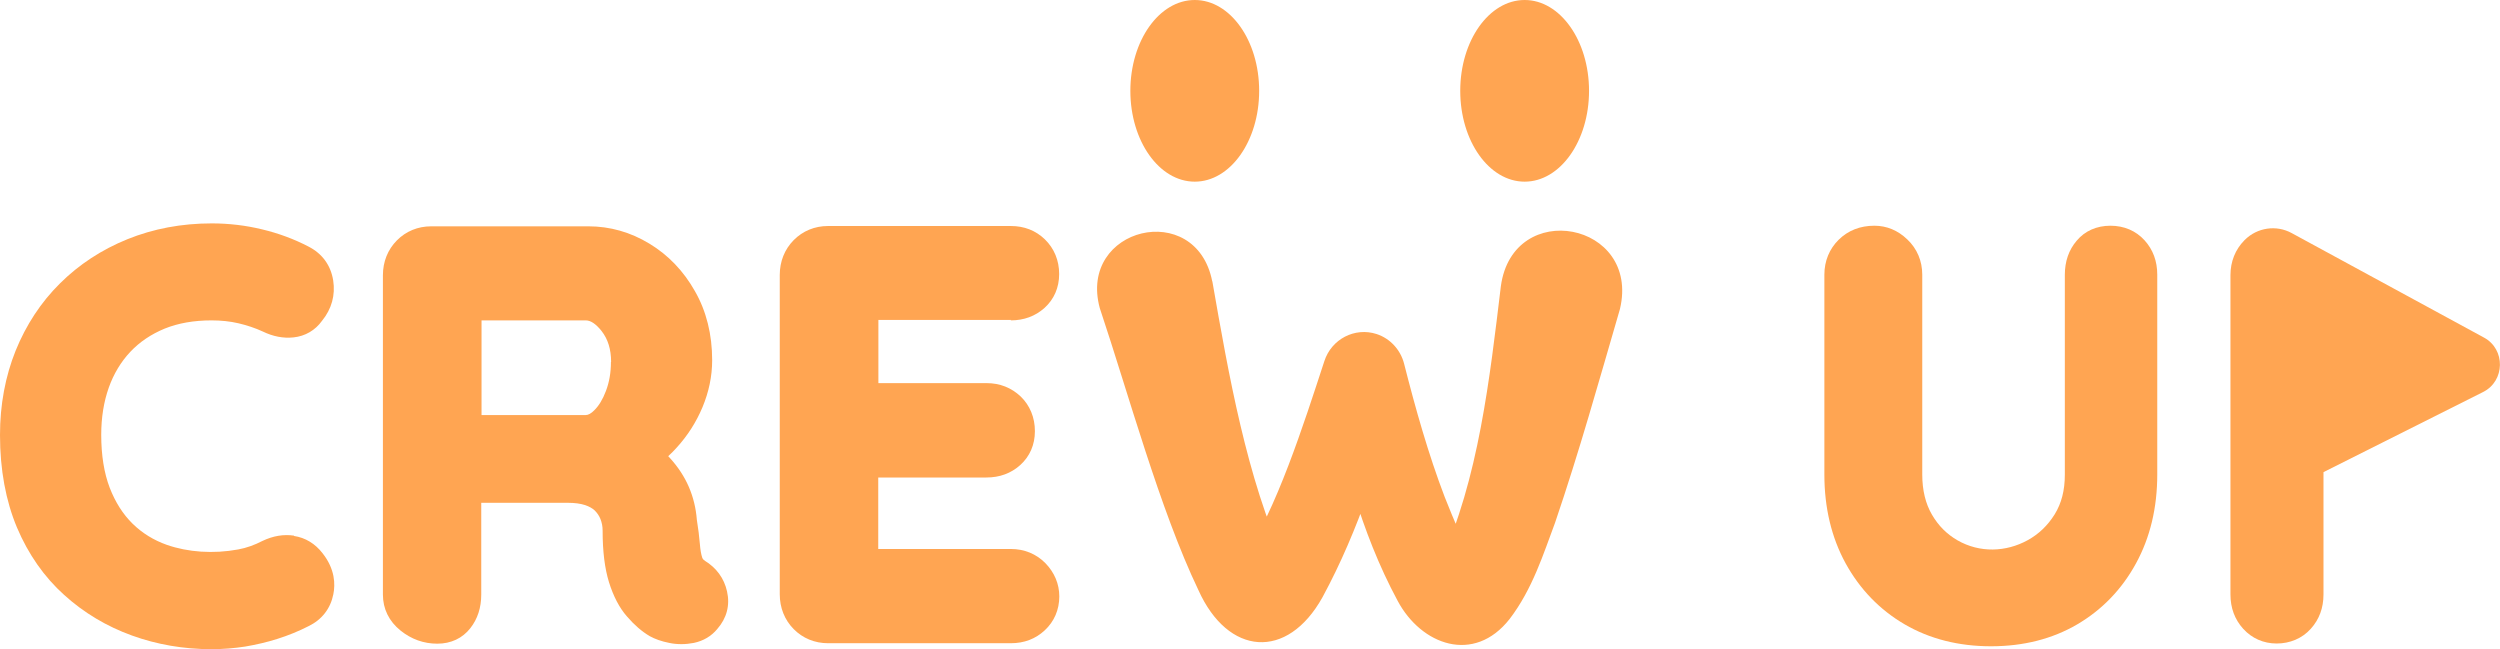 <svg width="104" height="27" viewBox="0 0 104 27" fill="none" xmlns="http://www.w3.org/2000/svg">
<g clip-path="url(#clip0_4169_1146)">
<path d="M87.794 9.39C87.221 9.39 86.729 9.607 86.389 10.015C86.061 10.398 85.897 10.877 85.897 11.432V19.749C85.897 20.4 85.758 20.936 85.475 21.396C85.185 21.862 84.813 22.219 84.346 22.475C83.451 22.966 82.361 23.011 81.428 22.475C80.987 22.219 80.64 21.875 80.369 21.409C80.104 20.956 79.966 20.394 79.966 19.743V11.426C79.966 10.858 79.751 10.347 79.348 9.964C78.951 9.581 78.484 9.39 77.974 9.39C77.381 9.39 76.883 9.588 76.492 9.97C76.102 10.354 75.894 10.858 75.894 11.426V19.743C75.894 21.122 76.19 22.36 76.776 23.432C77.369 24.511 78.194 25.366 79.234 25.973C80.274 26.579 81.478 26.885 82.827 26.885C84.176 26.885 85.38 26.579 86.414 25.973C87.448 25.366 88.273 24.511 88.86 23.432C89.446 22.36 89.742 21.122 89.742 19.743V11.426C89.742 10.864 89.566 10.385 89.213 9.996C88.853 9.6 88.362 9.39 87.794 9.39Z" fill="#FFA552"/>
<path d="M95.334 9.696C94.691 9.345 93.897 9.466 93.38 9.983L93.367 9.996C92.989 10.379 92.787 10.883 92.787 11.445V24.728C92.787 25.29 92.964 25.768 93.317 26.158C93.676 26.553 94.161 26.77 94.71 26.77C95.258 26.77 95.769 26.56 96.128 26.158C96.481 25.768 96.657 25.29 96.657 24.728V19.641L103.295 16.309C104.215 15.849 104.234 14.528 103.333 14.043L95.334 9.696Z" fill="#FFA552"/>
<path d="M12.235 22.283C11.8 22.219 11.365 22.289 10.911 22.506C10.59 22.672 10.256 22.794 9.909 22.857C8.875 23.049 7.816 22.972 6.94 22.666C6.398 22.474 5.919 22.181 5.515 21.785C5.112 21.389 4.797 20.891 4.564 20.291C4.33 19.679 4.211 18.938 4.211 18.089C4.211 17.368 4.318 16.71 4.526 16.123C4.728 15.555 5.03 15.051 5.421 14.636C5.812 14.221 6.291 13.902 6.846 13.672C7.413 13.442 8.068 13.328 8.8 13.328C9.19 13.328 9.569 13.366 9.922 13.449C10.275 13.532 10.621 13.647 10.936 13.793C11.359 13.998 11.787 14.081 12.21 14.036C12.701 13.985 13.117 13.736 13.395 13.347C13.798 12.855 13.956 12.274 13.861 11.668C13.76 11.036 13.407 10.551 12.834 10.257C12.235 9.945 11.579 9.702 10.905 9.542C10.224 9.376 9.518 9.293 8.806 9.293C7.551 9.293 6.373 9.517 5.301 9.951C4.23 10.385 3.284 11.004 2.496 11.789C1.702 12.574 1.084 13.519 0.649 14.591C0.221 15.657 0 16.838 0 18.096C0 19.538 0.24 20.834 0.706 21.945C1.179 23.061 1.841 24.006 2.673 24.753C3.492 25.494 4.444 26.061 5.49 26.438C6.53 26.815 7.646 27.006 8.8 27.006C9.272 27.006 9.739 26.968 10.193 26.898C10.646 26.821 11.094 26.719 11.535 26.579C11.983 26.438 12.424 26.259 12.834 26.049C13.388 25.781 13.748 25.321 13.867 24.721C13.95 24.313 13.943 23.681 13.42 23.017C13.111 22.615 12.701 22.366 12.229 22.296L12.235 22.283Z" fill="#FFA552"/>
<path d="M29.317 23.317C29.248 23.279 29.229 23.241 29.216 23.209C29.166 23.062 29.134 22.87 29.115 22.634C29.09 22.328 29.046 21.977 28.989 21.626C28.952 21.141 28.838 20.675 28.655 20.253C28.473 19.832 28.214 19.436 27.886 19.073C27.855 19.041 27.83 19.009 27.798 18.977C27.924 18.862 28.044 18.741 28.157 18.613C28.605 18.121 28.964 17.56 29.223 16.941C29.487 16.309 29.626 15.651 29.626 14.987C29.626 13.915 29.387 12.945 28.907 12.109C28.435 11.273 27.798 10.609 27.016 10.136C26.229 9.658 25.378 9.415 24.476 9.415H17.939C17.385 9.415 16.887 9.619 16.509 10.002C16.13 10.385 15.929 10.889 15.929 11.451V24.734C15.929 25.328 16.181 25.845 16.666 26.234C17.114 26.592 17.624 26.777 18.192 26.777C18.759 26.777 19.238 26.553 19.566 26.132C19.868 25.749 20.02 25.277 20.02 24.734V20.917H23.631C23.909 20.917 24.148 20.949 24.344 21.013C24.508 21.07 24.64 21.141 24.741 21.236C24.842 21.338 24.924 21.453 24.98 21.594C25.037 21.741 25.069 21.894 25.069 22.073C25.069 22.941 25.157 23.643 25.333 24.217C25.516 24.804 25.768 25.29 26.084 25.647C26.386 25.998 26.695 26.266 27.029 26.464C27.25 26.585 27.514 26.681 27.842 26.745C28.012 26.783 28.183 26.796 28.353 26.796C28.523 26.796 28.693 26.777 28.863 26.745C29.26 26.662 29.595 26.464 29.84 26.164C30.231 25.717 30.376 25.181 30.244 24.6C30.124 24.058 29.802 23.617 29.305 23.317H29.317ZM25.415 15.058C25.415 15.498 25.346 15.9 25.207 16.264C25.075 16.615 24.911 16.883 24.722 17.068C24.59 17.202 24.47 17.266 24.369 17.266H20.032V13.328H24.369C24.571 13.328 24.791 13.475 25.024 13.768C25.289 14.107 25.422 14.528 25.422 15.058H25.415Z" fill="#FFA552"/>
<path d="M42.044 13.328C42.592 13.328 43.065 13.155 43.45 12.811C43.847 12.453 44.061 11.968 44.061 11.4C44.061 10.832 43.853 10.334 43.468 9.958C43.084 9.587 42.605 9.402 42.05 9.402H34.448C33.894 9.402 33.396 9.607 33.017 9.99C32.639 10.373 32.438 10.877 32.438 11.438V24.721C32.438 25.283 32.639 25.788 33.017 26.17C33.396 26.553 33.894 26.758 34.448 26.758H42.05C42.605 26.758 43.078 26.579 43.462 26.221C43.853 25.858 44.067 25.366 44.067 24.811C44.067 24.294 43.866 23.815 43.487 23.426C43.109 23.043 42.611 22.838 42.056 22.838H36.535V19.864H41.035C41.584 19.864 42.056 19.692 42.441 19.347C42.838 18.99 43.052 18.505 43.052 17.936C43.052 17.368 42.844 16.864 42.46 16.494C42.075 16.13 41.596 15.938 41.042 15.938H36.541V13.309H42.063L42.044 13.328Z" fill="#FFA552"/>
<path d="M49.702 7.557C51.182 7.557 52.381 5.866 52.381 3.779C52.381 1.692 51.182 0 49.702 0C48.223 0 47.023 1.692 47.023 3.779C47.023 5.866 48.223 7.557 49.702 7.557Z" fill="#FFA552"/>
<path d="M63.425 7.557C64.905 7.557 66.104 5.866 66.104 3.779C66.104 1.692 64.905 0 63.425 0C61.946 0 60.746 1.692 60.746 3.779C60.746 5.866 61.946 7.557 63.425 7.557Z" fill="#FFA552"/>
<path d="M50.434 11.706C51.108 15.562 51.865 19.909 53.453 23.368C53.252 23.196 53.126 23.1 52.672 23.017C52.193 22.985 51.991 23.062 51.726 23.234C53.094 21.211 54.222 17.687 55.092 15.026C55.389 14.106 56.359 13.602 57.267 13.896C57.847 14.087 58.263 14.566 58.408 15.121C58.881 16.985 59.423 18.906 60.097 20.668C60.501 21.67 60.873 22.653 61.44 23.336C61.358 23.266 61.175 23.138 60.803 23.119C60.52 23.081 60.078 23.26 59.902 23.413C61.509 19.947 61.976 15.709 62.436 11.904C62.94 8.228 68.248 9.236 67.39 12.855C66.514 15.862 65.701 18.779 64.692 21.741C64.207 23.036 63.753 24.504 62.801 25.749C61.314 27.645 59.12 26.828 58.143 24.996C56.555 22.047 55.893 19.085 55.061 15.938L58.376 16.041C57.406 19.085 56.574 21.97 55.017 24.843C53.548 27.485 51.083 27.281 49.854 24.549C48.247 21.192 46.936 16.353 45.751 12.817C44.837 9.453 49.753 8.272 50.428 11.7L50.434 11.706Z" fill="#FFA552"/>
</g>
<defs>
<clipPath id="clip0_4169_1146">
<rect width="104" height="27" fill="white"/>
</clipPath>
</defs>
</svg>
